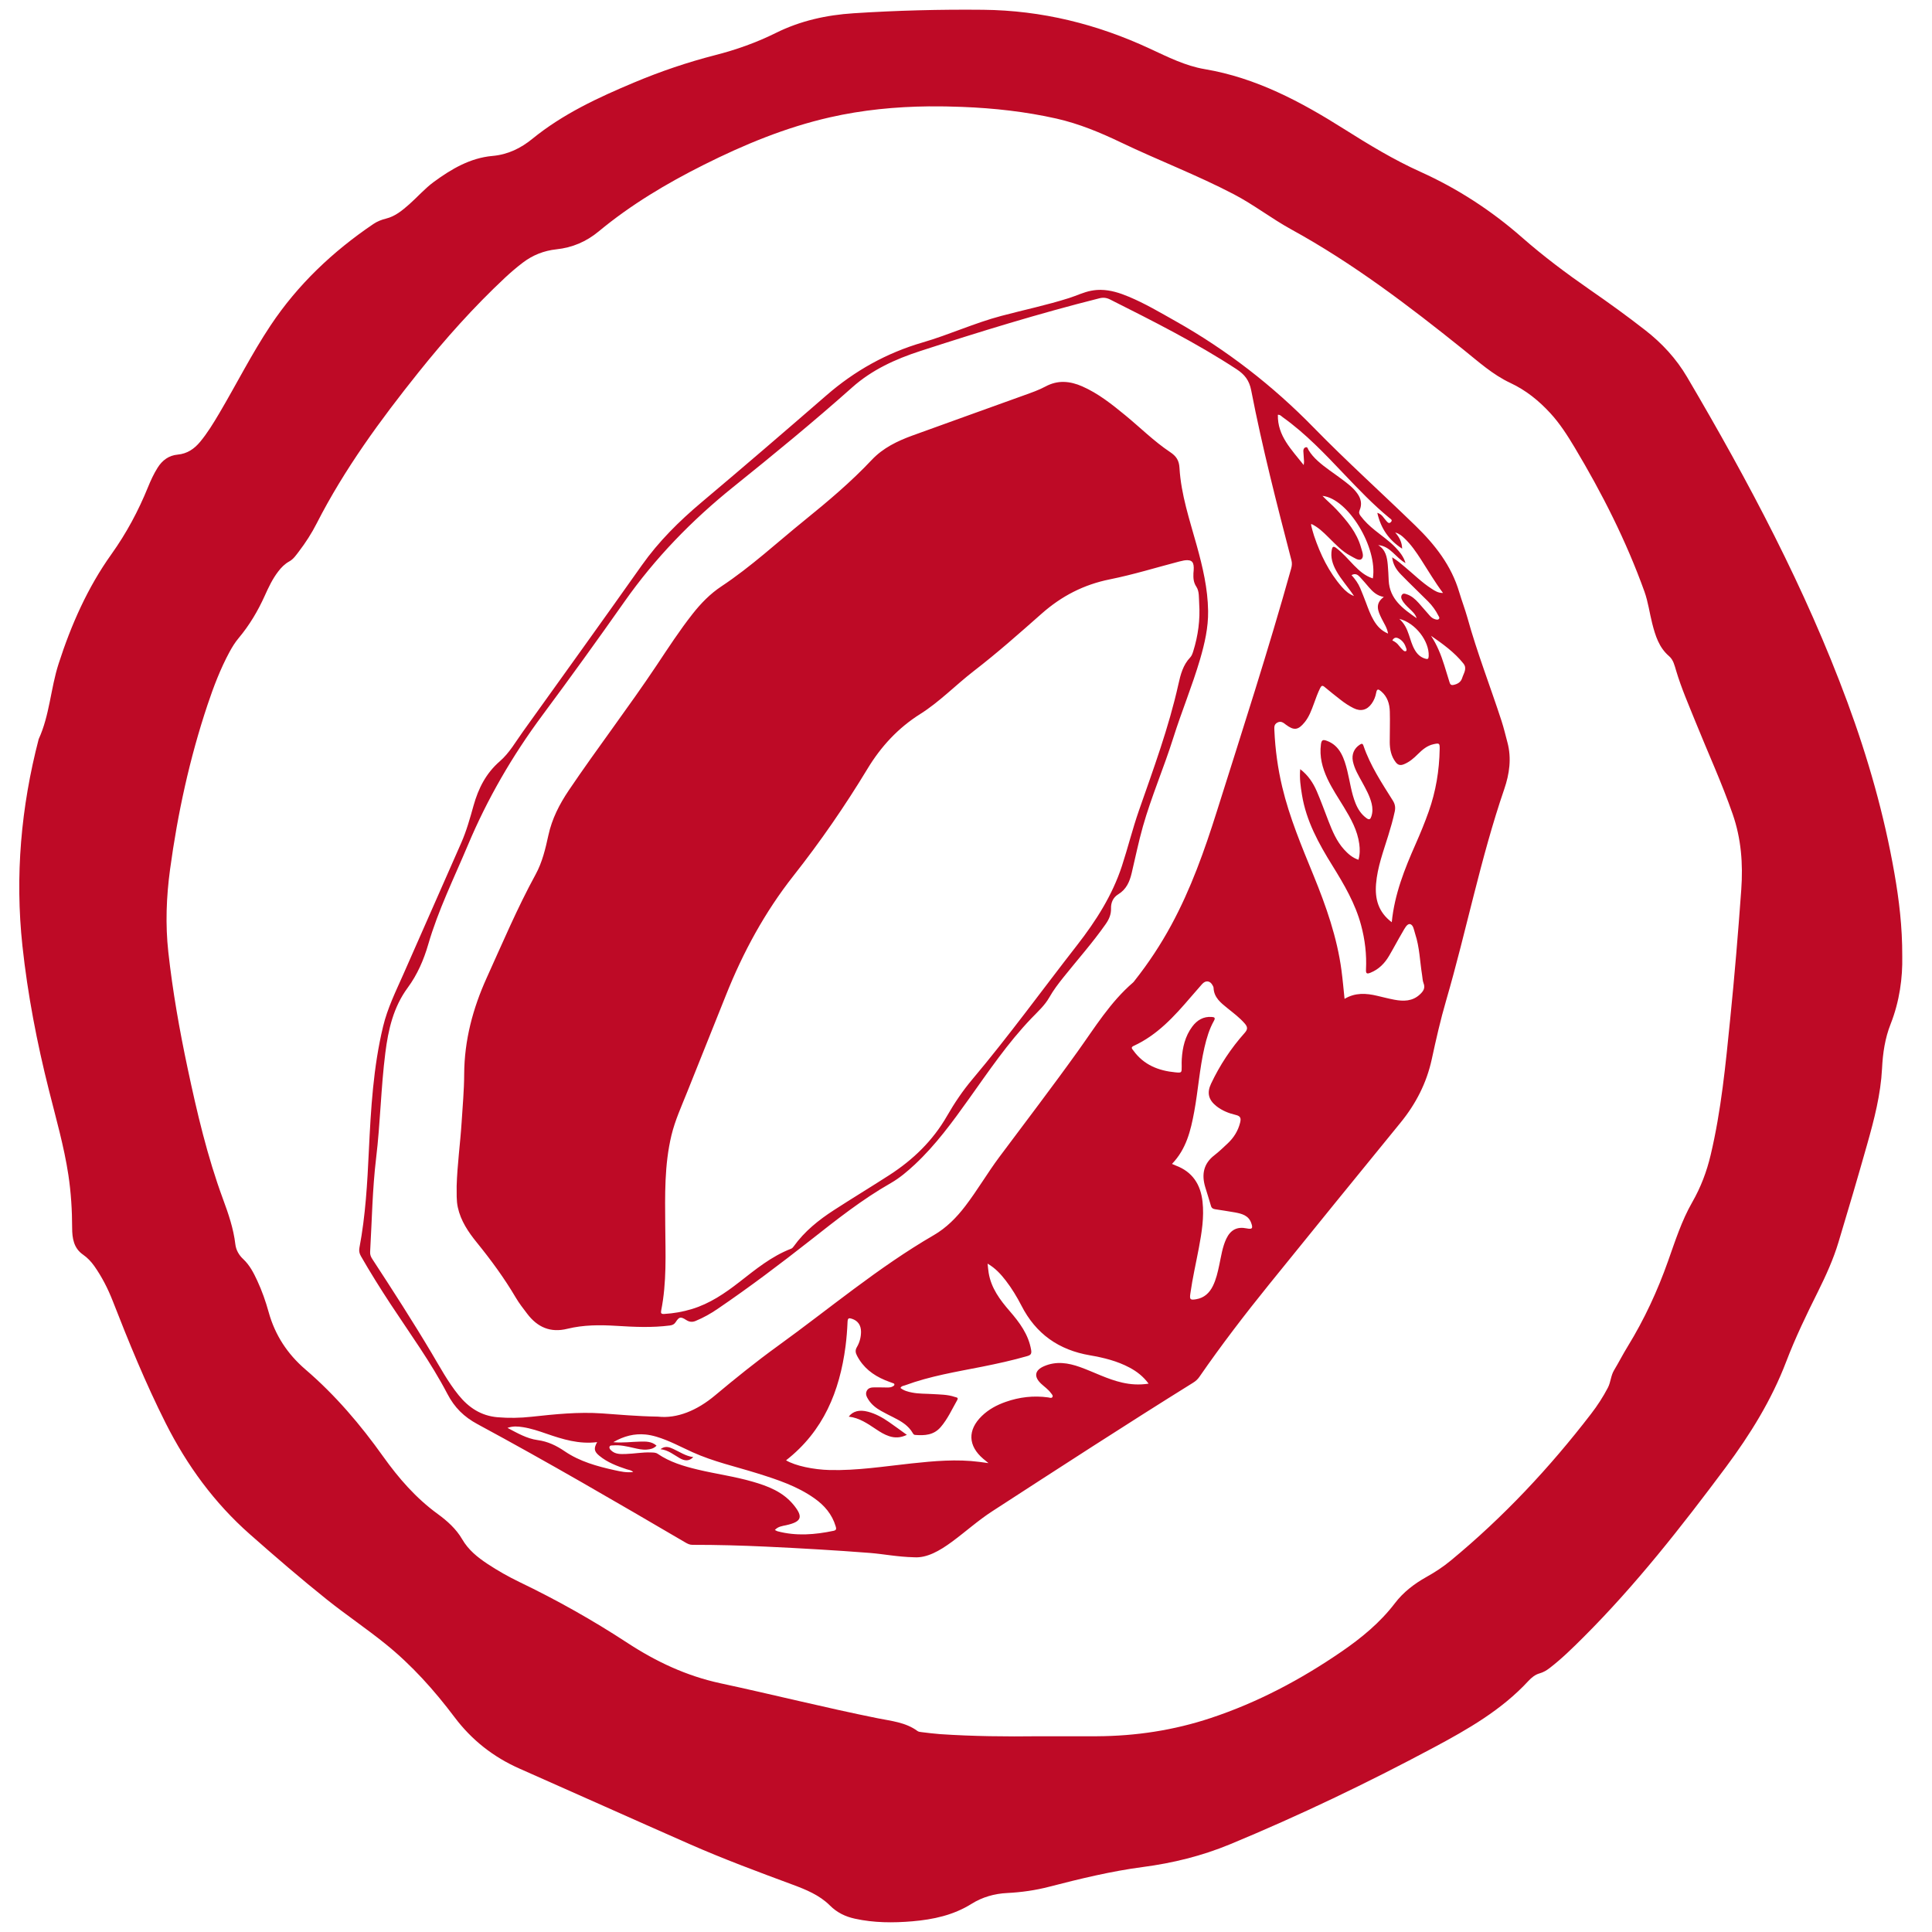 <?xml version="1.0" encoding="UTF-8" standalone="no"?>
<!-- Generator: Adobe Illustrator 16.0.0, SVG Export Plug-In . SVG Version: 6.00 Build 0)  -->

<svg
   xmlns:dc="http://purl.org/dc/elements/1.1/"
   xmlns:cc="http://creativecommons.org/ns#"
   xmlns:rdf="http://www.w3.org/1999/02/22-rdf-syntax-ns#"
   xmlns:svg="http://www.w3.org/2000/svg"
   xmlns="http://www.w3.org/2000/svg"
   xmlns:sodipodi="http://sodipodi.sourceforge.net/DTD/sodipodi-0.dtd"
   xmlns:inkscape="http://www.inkscape.org/namespaces/inkscape"
   version="1.1"
   id="OBM_xA0_Image_1_"
   x="0px"
   y="0px"
   width="56.693"
   height="56.693"
   viewBox="0 0 56.693 56.693"
   enable-background="new 0 0 672 690"
   xml:space="preserve"
   sodipodi:docname="Carte_Tresor.svg"
   inkscape:version="0.92.0 r15299"><defs
   id="defs17">
	
	
	
	
	
</defs><sodipodi:namedview
   pagecolor="#ffffff"
   bordercolor="#666666"
   borderopacity="1"
   objecttolerance="10"
   gridtolerance="10"
   guidetolerance="10"
   inkscape:pageopacity="0"
   inkscape:pageshadow="2"
   inkscape:window-width="1280"
   inkscape:window-height="961"
   id="namedview15"
   showgrid="false"
   inkscape:zoom="7.7392325"
   inkscape:cx="9.0893251"
   inkscape:cy="24.666734"
   inkscape:window-x="1272"
   inkscape:window-y="-8"
   inkscape:window-maximized="1"
   inkscape:current-layer="OBM_xA0_Image_1_" />
<path
   style="clip-rule:evenodd;fill:#be0a26;fill-rule:evenodd;stroke-width:0.092"
   d="M 28.852 0.287 C 27.583 0.274 26.316 0.307 25.051 0.389 C 24.252 0.44 23.486 0.609 22.762 0.969 C 22.198 1.249 21.602 1.461 20.99 1.617 C 20.176 1.826 19.383 2.095 18.609 2.42 C 17.553 2.863 16.519 3.343 15.621 4.074 C 15.286 4.347 14.908 4.536 14.451 4.576 C 13.799 4.634 13.248 4.958 12.73 5.338 C 12.467 5.531 12.253 5.779 12.01 5.994 C 11.807 6.172 11.599 6.348 11.33 6.414 C 11.193 6.448 11.069 6.497 10.955 6.574 C 9.765 7.38 8.738 8.351 7.939 9.551 C 7.385 10.383 6.938 11.276 6.43 12.135 C 6.259 12.423 6.086 12.708 5.871 12.967 C 5.699 13.173 5.494 13.314 5.215 13.34 C 4.954 13.364 4.763 13.505 4.625 13.725 C 4.511 13.906 4.422 14.1 4.342 14.297 C 4.059 14.993 3.711 15.644 3.27 16.262 C 2.571 17.24 2.087 18.337 1.719 19.479 C 1.485 20.204 1.458 20.986 1.135 21.689 C 0.616 23.684 0.438 25.704 0.658 27.756 C 0.812 29.187 1.085 30.597 1.436 31.992 C 1.642 32.816 1.878 33.632 2.006 34.475 C 2.084 34.992 2.116 35.511 2.117 36.033 C 2.118 36.331 2.161 36.626 2.436 36.816 C 2.568 36.908 2.674 37.021 2.766 37.15 C 2.989 37.467 3.164 37.809 3.305 38.168 C 3.779 39.384 4.273 40.592 4.861 41.76 C 5.486 43 6.288 44.101 7.336 45.025 C 8.075 45.677 8.82 46.32 9.59 46.936 C 10.153 47.386 10.754 47.789 11.314 48.242 C 12.085 48.864 12.742 49.598 13.336 50.387 C 13.841 51.059 14.477 51.56 15.248 51.9 C 16.911 52.634 18.57 53.381 20.234 54.113 C 21.225 54.549 22.237 54.925 23.252 55.301 C 23.647 55.447 24.048 55.611 24.35 55.912 C 24.564 56.126 24.806 56.241 25.088 56.303 C 25.646 56.425 26.211 56.427 26.775 56.379 C 27.387 56.326 27.977 56.2 28.512 55.865 C 28.823 55.67 29.182 55.567 29.553 55.549 C 29.972 55.528 30.383 55.47 30.787 55.365 C 31.693 55.131 32.603 54.909 33.531 54.787 C 34.414 54.671 35.268 54.461 36.09 54.121 C 38.128 53.277 40.116 52.324 42.061 51.285 C 43.07 50.746 44.063 50.179 44.852 49.324 C 44.941 49.228 45.049 49.139 45.178 49.104 C 45.29 49.072 45.382 49.017 45.471 48.949 C 45.826 48.676 46.145 48.362 46.461 48.047 C 48.004 46.507 49.342 44.798 50.641 43.057 C 51.358 42.094 51.986 41.081 52.416 39.953 C 52.685 39.249 53.013 38.57 53.35 37.895 C 53.582 37.427 53.799 36.951 53.949 36.451 C 54.237 35.497 54.518 34.543 54.789 33.584 C 54.996 32.853 55.188 32.117 55.227 31.354 C 55.249 30.905 55.314 30.464 55.479 30.049 C 55.742 29.381 55.833 28.69 55.82 28.061 C 55.823 27.188 55.726 26.404 55.59 25.625 C 55.29 23.906 54.813 22.235 54.209 20.6 C 52.975 17.26 51.309 14.128 49.506 11.064 C 49.187 10.523 48.772 10.073 48.277 9.688 C 47.748 9.275 47.206 8.884 46.654 8.502 C 45.965 8.024 45.295 7.523 44.664 6.969 C 43.767 6.181 42.773 5.534 41.68 5.041 C 40.895 4.687 40.163 4.242 39.436 3.783 C 38.17 2.984 36.86 2.283 35.352 2.029 C 34.783 1.933 34.263 1.67 33.742 1.428 C 32.192 0.707 30.571 0.305 28.852 0.287 z M 27.256 3.121 C 27.581 3.118 27.908 3.124 28.234 3.137 C 29.166 3.173 30.091 3.275 31.002 3.48 C 31.666 3.631 32.287 3.889 32.898 4.182 C 33.993 4.706 35.13 5.138 36.207 5.701 C 36.794 6.008 37.315 6.416 37.895 6.734 C 39.702 7.726 41.335 8.969 42.936 10.254 C 43.38 10.61 43.802 10.995 44.322 11.238 C 44.779 11.452 45.156 11.758 45.492 12.123 C 45.772 12.427 45.994 12.775 46.205 13.127 C 47.013 14.477 47.721 15.875 48.254 17.357 C 48.364 17.664 48.404 17.986 48.484 18.299 C 48.575 18.653 48.681 19 48.977 19.254 C 49.104 19.363 49.138 19.526 49.186 19.684 C 49.339 20.198 49.556 20.69 49.756 21.188 C 50.119 22.088 50.525 22.97 50.844 23.889 C 51.095 24.611 51.15 25.351 51.096 26.105 C 51.005 27.373 50.899 28.64 50.771 29.904 C 50.636 31.243 50.509 32.582 50.197 33.896 C 50.082 34.381 49.908 34.841 49.658 35.277 C 49.347 35.819 49.157 36.416 48.949 37.002 C 48.639 37.878 48.251 38.717 47.764 39.51 C 47.623 39.738 47.502 39.979 47.363 40.209 C 47.267 40.369 47.267 40.557 47.182 40.721 C 47.041 40.991 46.875 41.247 46.689 41.488 C 45.473 43.07 44.115 44.52 42.572 45.793 C 42.349 45.978 42.107 46.136 41.854 46.277 C 41.5 46.475 41.177 46.723 40.934 47.043 C 40.496 47.617 39.95 48.065 39.361 48.469 C 38.171 49.286 36.906 49.957 35.529 50.414 C 34.442 50.775 33.328 50.943 32.186 50.949 C 31.621 50.952 31.055 50.949 30.49 50.949 C 29.523 50.961 28.556 50.952 27.59 50.887 C 27.407 50.874 27.225 50.85 27.043 50.828 C 27.003 50.823 26.956 50.819 26.926 50.797 C 26.576 50.538 26.154 50.502 25.748 50.42 C 24.203 50.109 22.674 49.724 21.135 49.393 C 20.141 49.178 19.252 48.759 18.414 48.211 C 17.397 47.545 16.34 46.951 15.244 46.424 C 14.919 46.267 14.606 46.09 14.305 45.891 C 14.011 45.696 13.744 45.482 13.561 45.166 C 13.387 44.866 13.124 44.63 12.844 44.426 C 12.206 43.962 11.698 43.377 11.246 42.744 C 10.578 41.806 9.838 40.936 8.961 40.184 C 8.435 39.732 8.071 39.178 7.885 38.508 C 7.797 38.191 7.688 37.879 7.549 37.58 C 7.442 37.35 7.328 37.126 7.137 36.947 C 7.013 36.832 6.926 36.683 6.906 36.512 C 6.852 36.05 6.702 35.615 6.543 35.184 C 6.083 33.936 5.781 32.646 5.506 31.35 C 5.266 30.221 5.066 29.084 4.939 27.936 C 4.85 27.125 4.881 26.32 4.99 25.514 C 5.213 23.871 5.564 22.256 6.09 20.682 C 6.268 20.149 6.468 19.625 6.736 19.129 C 6.814 18.986 6.899 18.847 7.004 18.723 C 7.319 18.347 7.567 17.93 7.768 17.484 C 7.88 17.235 7.996 16.988 8.164 16.77 C 8.254 16.652 8.355 16.548 8.488 16.475 C 8.611 16.408 8.688 16.29 8.771 16.182 C 8.969 15.923 9.146 15.648 9.293 15.359 C 10.108 13.762 11.163 12.324 12.279 10.928 C 13.066 9.944 13.903 9.007 14.824 8.145 C 14.988 7.992 15.158 7.847 15.336 7.711 C 15.629 7.487 15.957 7.356 16.328 7.316 C 16.793 7.267 17.205 7.092 17.57 6.789 C 18.513 6.007 19.559 5.384 20.652 4.836 C 21.835 4.243 23.055 3.738 24.352 3.443 C 25.311 3.225 26.279 3.132 27.256 3.121 z M 32.307 8.506 C 32.213 8.504 32.118 8.513 32.021 8.531 C 31.795 8.574 31.589 8.677 31.371 8.746 C 30.717 8.954 30.046 9.094 29.383 9.27 C 28.595 9.478 27.855 9.822 27.074 10.049 C 26.017 10.356 25.082 10.879 24.252 11.6 C 23.036 12.655 21.817 13.704 20.586 14.74 C 19.93 15.293 19.329 15.887 18.832 16.59 C 17.679 18.221 16.511 19.841 15.348 21.465 C 15.132 21.765 14.948 22.096 14.666 22.34 C 14.261 22.691 14.037 23.135 13.896 23.639 C 13.793 24.008 13.69 24.379 13.535 24.732 C 12.969 26.02 12.403 27.307 11.834 28.594 C 11.613 29.093 11.371 29.583 11.242 30.119 C 10.953 31.317 10.883 32.538 10.824 33.762 C 10.779 34.717 10.726 35.673 10.547 36.615 C 10.53 36.704 10.544 36.779 10.59 36.859 C 10.862 37.334 11.153 37.798 11.453 38.256 C 12.026 39.128 12.644 39.974 13.127 40.9 C 13.338 41.305 13.613 41.576 14.016 41.793 C 16.072 42.902 18.091 44.08 20.107 45.26 C 20.173 45.298 20.235 45.332 20.318 45.332 C 21.041 45.331 21.765 45.351 22.486 45.385 C 23.503 45.433 24.517 45.491 25.531 45.57 C 25.932 45.602 26.328 45.685 26.824 45.697 C 27.199 45.723 27.574 45.507 27.932 45.244 C 28.333 44.949 28.702 44.615 29.121 44.344 C 31.077 43.076 33.032 41.806 35.012 40.574 C 35.087 40.528 35.147 40.473 35.197 40.4 C 35.84 39.469 36.529 38.571 37.24 37.691 C 38.522 36.105 39.808 34.523 41.098 32.943 C 41.548 32.391 41.862 31.781 42.014 31.082 C 42.139 30.504 42.27 29.926 42.436 29.357 C 43.035 27.299 43.444 25.189 44.141 23.156 C 44.293 22.712 44.36 22.252 44.234 21.783 C 44.178 21.573 44.128 21.361 44.061 21.154 C 43.732 20.144 43.345 19.154 43.061 18.129 C 42.99 17.876 42.895 17.629 42.82 17.377 C 42.591 16.599 42.112 15.987 41.541 15.432 C 40.547 14.466 39.517 13.539 38.549 12.547 C 37.347 11.316 35.998 10.27 34.496 9.424 C 34.045 9.17 33.599 8.905 33.119 8.705 C 32.856 8.595 32.588 8.51 32.307 8.506 z M 32.42 8.74 C 32.472 8.746 32.522 8.762 32.576 8.789 C 33.838 9.424 35.099 10.058 36.283 10.832 C 36.523 10.989 36.658 11.16 36.715 11.453 C 37.041 13.132 37.466 14.787 37.896 16.441 C 37.918 16.525 37.911 16.6 37.889 16.68 C 37.22 19.077 36.453 21.443 35.705 23.816 C 35.344 24.961 34.944 26.088 34.369 27.148 C 34.059 27.72 33.702 28.261 33.299 28.771 C 33.283 28.791 33.269 28.814 33.25 28.83 C 32.582 29.404 32.129 30.149 31.625 30.852 C 30.875 31.899 30.092 32.923 29.322 33.955 C 28.974 34.422 28.681 34.927 28.326 35.391 C 28.068 35.729 27.771 36.03 27.402 36.244 C 25.774 37.188 24.34 38.401 22.822 39.498 C 22.188 39.957 21.58 40.447 20.98 40.949 C 20.455 41.389 19.867 41.633 19.309 41.57 C 18.666 41.559 18.164 41.509 17.662 41.475 C 16.968 41.427 16.28 41.5 15.592 41.574 C 15.263 41.61 14.932 41.616 14.602 41.588 C 14.118 41.547 13.754 41.306 13.457 40.939 C 13.146 40.555 12.913 40.121 12.662 39.699 C 12.108 38.768 11.519 37.855 10.926 36.947 C 10.884 36.883 10.857 36.823 10.861 36.738 C 10.914 35.819 10.927 34.897 11.037 33.982 C 11.161 32.957 11.177 31.923 11.307 30.898 C 11.393 30.214 11.542 29.556 11.965 28.982 C 12.246 28.601 12.434 28.168 12.566 27.713 C 12.858 26.708 13.321 25.771 13.725 24.811 C 14.298 23.445 15.034 22.177 15.918 20.986 C 16.734 19.887 17.535 18.778 18.322 17.658 C 19.222 16.378 20.299 15.269 21.518 14.289 C 22.701 13.338 23.876 12.375 25.01 11.365 C 25.586 10.852 26.275 10.538 26.998 10.303 C 28.737 9.738 30.483 9.2 32.258 8.754 C 32.316 8.739 32.368 8.735 32.42 8.74 z M 31.217 11.207 C 31.037 11.203 30.857 11.245 30.674 11.344 C 30.479 11.449 30.265 11.522 30.055 11.598 C 28.962 11.994 27.866 12.383 26.773 12.781 C 26.331 12.942 25.911 13.145 25.582 13.494 C 24.975 14.139 24.298 14.71 23.611 15.266 C 22.802 15.92 22.039 16.63 21.168 17.207 C 20.839 17.425 20.567 17.705 20.324 18.014 C 19.944 18.496 19.61 19.011 19.27 19.521 C 18.439 20.765 17.528 21.952 16.691 23.191 C 16.416 23.6 16.197 24.026 16.092 24.51 C 16.006 24.905 15.913 25.301 15.717 25.66 C 15.18 26.643 14.745 27.673 14.283 28.691 C 13.875 29.592 13.626 30.526 13.621 31.521 C 13.619 31.996 13.575 32.471 13.545 32.945 C 13.505 33.566 13.418 34.184 13.4 34.807 C 13.403 35.014 13.389 35.223 13.434 35.428 C 13.52 35.825 13.742 36.153 13.992 36.461 C 14.408 36.974 14.798 37.505 15.133 38.074 C 15.233 38.244 15.355 38.4 15.475 38.557 C 15.773 38.946 16.15 39.116 16.65 38.992 C 17.123 38.876 17.604 38.876 18.09 38.906 C 18.612 38.939 19.137 38.963 19.66 38.895 C 19.73 38.885 19.784 38.863 19.824 38.801 C 19.931 38.637 19.97 38.628 20.139 38.736 C 20.229 38.794 20.314 38.802 20.412 38.762 C 20.643 38.666 20.859 38.545 21.064 38.404 C 21.997 37.769 22.897 37.089 23.783 36.393 C 24.542 35.796 25.296 35.197 26.139 34.717 C 26.399 34.568 26.628 34.373 26.848 34.168 C 27.46 33.596 27.95 32.922 28.434 32.244 C 29.014 31.431 29.573 30.604 30.268 29.879 C 30.454 29.685 30.656 29.505 30.791 29.268 C 30.911 29.055 31.059 28.862 31.211 28.672 C 31.623 28.157 32.062 27.664 32.441 27.123 C 32.541 26.982 32.607 26.837 32.602 26.66 C 32.596 26.486 32.666 26.333 32.812 26.244 C 33.051 26.099 33.147 25.876 33.207 25.625 C 33.316 25.168 33.409 24.706 33.537 24.254 C 33.787 23.373 34.153 22.53 34.428 21.656 C 34.672 20.88 34.986 20.128 35.215 19.346 C 35.35 18.883 35.458 18.416 35.451 17.93 C 35.442 17.271 35.292 16.636 35.117 16.006 C 34.909 15.256 34.657 14.514 34.611 13.73 C 34.599 13.512 34.518 13.387 34.336 13.266 C 33.862 12.95 33.457 12.544 33.018 12.184 C 32.624 11.861 32.228 11.545 31.758 11.338 C 31.577 11.258 31.397 11.211 31.217 11.207 z M 37.498 12.172 C 37.565 12.165 37.603 12.215 37.646 12.246 C 38.316 12.725 38.876 13.318 39.439 13.91 C 39.866 14.358 40.294 14.807 40.773 15.201 C 40.81 15.231 40.872 15.259 40.816 15.318 C 40.756 15.383 40.717 15.323 40.68 15.285 C 40.604 15.207 40.563 15.092 40.416 15.049 C 40.52 15.508 40.753 15.847 41.145 16.1 C 41.139 15.919 41.075 15.779 40.941 15.625 C 41.073 15.664 41.14 15.728 41.207 15.791 C 41.406 15.976 41.557 16.2 41.703 16.426 C 41.912 16.748 42.104 17.081 42.344 17.4 C 42.203 17.403 42.104 17.338 42.008 17.275 C 41.725 17.093 41.487 16.855 41.23 16.641 C 41.114 16.543 41 16.444 40.852 16.354 C 40.875 16.569 40.98 16.724 41.109 16.857 C 41.37 17.127 41.644 17.384 41.908 17.65 C 42.03 17.773 42.131 17.913 42.209 18.068 C 42.223 18.097 42.255 18.13 42.223 18.164 C 42.195 18.193 42.157 18.183 42.121 18.174 C 42.054 18.157 42.001 18.118 41.957 18.068 C 41.846 17.943 41.738 17.816 41.627 17.691 C 41.528 17.581 41.417 17.481 41.271 17.436 C 41.23 17.423 41.182 17.403 41.145 17.447 C 41.107 17.491 41.112 17.542 41.135 17.59 C 41.187 17.697 41.271 17.777 41.355 17.857 C 41.442 17.941 41.534 18.019 41.57 18.141 C 41.171 17.863 40.776 17.583 40.75 17.029 C 40.743 16.878 40.737 16.725 40.723 16.574 C 40.702 16.35 40.664 16.132 40.441 15.996 C 40.799 16.023 40.952 16.364 41.244 16.523 C 41.188 16.334 41.077 16.2 40.957 16.072 C 40.776 15.879 40.555 15.73 40.35 15.564 C 40.191 15.437 40.044 15.299 39.922 15.135 C 39.882 15.081 39.87 15.037 39.898 14.971 C 39.97 14.804 39.942 14.645 39.84 14.496 C 39.714 14.312 39.538 14.184 39.363 14.053 C 39.132 13.879 38.885 13.723 38.67 13.527 C 38.564 13.431 38.47 13.327 38.396 13.203 C 38.376 13.169 38.372 13.103 38.305 13.129 C 38.256 13.148 38.244 13.194 38.246 13.242 C 38.251 13.343 38.26 13.444 38.266 13.545 C 38.267 13.569 38.262 13.593 38.256 13.646 C 37.897 13.188 37.484 12.791 37.498 12.172 z M 38.807 14.551 C 39.561 14.631 40.431 16.071 40.285 16.973 C 40.058 16.902 39.89 16.751 39.73 16.588 C 39.561 16.414 39.404 16.226 39.207 16.078 C 39.125 16.017 39.096 16.047 39.08 16.131 C 39.039 16.352 39.102 16.551 39.207 16.742 C 39.354 17.01 39.565 17.233 39.732 17.49 C 39.591 17.436 39.479 17.34 39.381 17.229 C 38.993 16.787 38.745 16.27 38.559 15.719 C 38.526 15.623 38.503 15.523 38.477 15.426 C 38.473 15.412 38.477 15.396 38.477 15.373 C 38.678 15.467 38.829 15.615 38.98 15.764 C 39.183 15.962 39.373 16.177 39.631 16.311 C 39.733 16.364 39.871 16.467 39.947 16.408 C 40.039 16.338 39.971 16.182 39.939 16.068 C 39.815 15.625 39.526 15.283 39.221 14.955 C 39.09 14.814 38.938 14.692 38.807 14.551 z M 34.846 16.438 C 35.027 16.441 35.047 16.569 35.02 16.824 C 35.015 16.97 35.022 17.09 35.107 17.219 C 35.196 17.353 35.178 17.541 35.189 17.707 C 35.221 18.187 35.157 18.655 35.014 19.113 C 34.994 19.175 34.971 19.244 34.928 19.289 C 34.713 19.513 34.642 19.796 34.578 20.084 C 34.296 21.351 33.846 22.565 33.42 23.787 C 33.234 24.321 33.098 24.874 32.922 25.412 C 32.641 26.27 32.161 27.023 31.611 27.729 C 30.586 29.044 29.607 30.397 28.531 31.674 C 28.249 32.009 28.006 32.37 27.789 32.748 C 27.373 33.473 26.791 34.035 26.094 34.484 C 25.556 34.831 25.008 35.162 24.471 35.51 C 24.021 35.801 23.606 36.134 23.291 36.574 C 23.27 36.603 23.249 36.629 23.213 36.643 C 22.639 36.864 22.172 37.25 21.695 37.621 C 21.269 37.953 20.825 38.255 20.299 38.414 C 20.035 38.494 19.766 38.541 19.49 38.557 C 19.403 38.562 19.386 38.536 19.402 38.455 C 19.567 37.629 19.528 36.794 19.521 35.959 C 19.514 35.073 19.494 34.185 19.703 33.314 C 19.809 32.875 19.997 32.465 20.164 32.047 C 20.543 31.098 20.924 30.15 21.303 29.201 C 21.804 27.943 22.444 26.764 23.285 25.697 C 24.074 24.696 24.796 23.65 25.455 22.561 C 25.849 21.909 26.35 21.364 27.002 20.953 C 27.571 20.595 28.04 20.105 28.57 19.695 C 29.263 19.161 29.916 18.582 30.57 18.004 C 31.151 17.491 31.802 17.154 32.57 17 C 33.256 16.862 33.927 16.654 34.605 16.477 C 34.707 16.45 34.785 16.436 34.846 16.438 z M 39.799 16.855 C 39.839 16.868 39.873 16.897 39.904 16.93 C 39.998 17.028 40.084 17.135 40.174 17.238 C 40.285 17.366 40.405 17.481 40.607 17.518 C 40.334 17.716 40.436 17.934 40.543 18.152 C 40.61 18.29 40.703 18.418 40.732 18.592 C 40.53 18.508 40.409 18.369 40.312 18.207 C 40.214 18.041 40.149 17.859 40.082 17.68 C 40.029 17.538 39.972 17.397 39.914 17.258 C 39.855 17.117 39.767 16.996 39.66 16.877 C 39.714 16.845 39.759 16.843 39.799 16.855 z M 41.062 18.16 C 41.537 18.28 41.942 18.814 41.924 19.25 C 41.92 19.335 41.9 19.353 41.816 19.326 C 41.676 19.282 41.584 19.191 41.514 19.068 C 41.432 18.927 41.392 18.771 41.34 18.619 C 41.284 18.455 41.215 18.3 41.062 18.16 z M 41.992 18.656 C 42.338 18.896 42.679 19.14 42.943 19.471 C 43.061 19.618 42.948 19.759 42.906 19.896 C 42.869 20.017 42.768 20.077 42.643 20.1 C 42.562 20.114 42.548 20.059 42.531 20.006 C 42.479 19.842 42.43 19.677 42.379 19.514 C 42.285 19.214 42.169 18.925 41.992 18.656 z M 40.945 18.715 C 40.978 18.708 41.013 18.719 41.051 18.74 C 41.163 18.803 41.227 18.903 41.264 19.021 C 41.272 19.05 41.286 19.088 41.258 19.105 C 41.233 19.121 41.198 19.106 41.176 19.084 C 41.133 19.042 41.09 18.999 41.055 18.951 C 41.003 18.88 40.937 18.83 40.857 18.793 C 40.883 18.746 40.913 18.721 40.945 18.715 z M 38.795 20.127 C 38.816 20.122 38.84 20.134 38.873 20.162 C 39.028 20.293 39.188 20.418 39.348 20.543 C 39.464 20.634 39.588 20.715 39.721 20.781 C 39.929 20.885 40.115 20.838 40.25 20.648 C 40.319 20.552 40.363 20.442 40.383 20.328 C 40.406 20.197 40.456 20.225 40.529 20.287 C 40.714 20.444 40.777 20.655 40.783 20.883 C 40.792 21.181 40.78 21.481 40.781 21.779 C 40.782 21.99 40.822 22.191 40.955 22.365 C 41.021 22.451 41.092 22.468 41.193 22.428 C 41.359 22.362 41.487 22.249 41.609 22.127 C 41.74 21.997 41.879 21.879 42.066 21.838 C 42.239 21.8 42.249 21.809 42.246 21.984 C 42.235 22.611 42.134 23.222 41.924 23.814 C 41.809 24.139 41.678 24.457 41.539 24.771 C 41.218 25.499 40.922 26.234 40.84 27.062 C 40.442 26.762 40.344 26.376 40.379 25.939 C 40.419 25.445 40.594 24.984 40.738 24.516 C 40.81 24.284 40.877 24.05 40.928 23.812 C 40.952 23.699 40.939 23.601 40.875 23.498 C 40.55 22.979 40.209 22.468 40.01 21.883 C 39.986 21.811 39.956 21.817 39.902 21.852 C 39.736 21.958 39.658 22.137 39.699 22.338 C 39.746 22.565 39.866 22.759 39.975 22.959 C 40.084 23.159 40.196 23.358 40.25 23.582 C 40.28 23.707 40.283 23.831 40.242 23.955 C 40.215 24.04 40.182 24.07 40.096 24.006 C 39.942 23.893 39.847 23.744 39.777 23.572 C 39.653 23.265 39.614 22.936 39.535 22.617 C 39.491 22.44 39.441 22.264 39.352 22.104 C 39.257 21.934 39.126 21.809 38.939 21.74 C 38.831 21.7 38.78 21.701 38.762 21.84 C 38.714 22.201 38.803 22.532 38.953 22.854 C 39.089 23.143 39.267 23.409 39.434 23.682 C 39.64 24.02 39.833 24.364 39.887 24.766 C 39.907 24.917 39.908 25.067 39.863 25.229 C 39.687 25.171 39.557 25.056 39.439 24.926 C 39.221 24.684 39.098 24.39 38.982 24.092 C 38.869 23.8 38.763 23.504 38.639 23.217 C 38.534 22.976 38.392 22.755 38.154 22.57 C 38.129 22.841 38.166 23.082 38.205 23.322 C 38.329 24.088 38.695 24.752 39.098 25.4 C 39.44 25.952 39.769 26.51 39.939 27.145 C 40.055 27.574 40.106 28.009 40.084 28.451 C 40.078 28.576 40.114 28.584 40.217 28.543 C 40.459 28.445 40.631 28.27 40.76 28.051 C 40.896 27.82 41.02 27.582 41.156 27.352 C 41.212 27.257 41.284 27.105 41.371 27.117 C 41.475 27.132 41.492 27.297 41.527 27.404 C 41.657 27.797 41.665 28.21 41.73 28.613 C 41.743 28.693 41.744 28.778 41.773 28.852 C 41.832 28.999 41.76 29.094 41.662 29.184 C 41.445 29.385 41.184 29.386 40.916 29.336 C 40.746 29.304 40.58 29.26 40.412 29.221 C 40.088 29.144 39.767 29.123 39.455 29.311 C 39.425 29.023 39.401 28.749 39.365 28.477 C 39.236 27.506 38.913 26.591 38.545 25.689 C 38.197 24.837 37.839 23.989 37.625 23.09 C 37.496 22.547 37.421 21.997 37.396 21.439 C 37.393 21.35 37.378 21.258 37.484 21.203 C 37.59 21.149 37.657 21.206 37.73 21.262 C 37.969 21.443 38.093 21.429 38.283 21.195 C 38.414 21.035 38.483 20.844 38.553 20.654 C 38.61 20.498 38.665 20.339 38.74 20.189 C 38.758 20.154 38.774 20.132 38.795 20.127 z M 35.439 28.799 C 35.495 28.805 35.547 28.844 35.584 28.916 C 35.596 28.938 35.61 28.964 35.611 28.988 C 35.623 29.276 35.828 29.43 36.025 29.59 C 36.199 29.73 36.377 29.863 36.525 30.033 C 36.613 30.134 36.619 30.204 36.523 30.311 C 36.123 30.759 35.794 31.257 35.537 31.801 C 35.411 32.068 35.461 32.275 35.697 32.461 C 35.864 32.592 36.059 32.669 36.262 32.717 C 36.401 32.749 36.423 32.813 36.391 32.941 C 36.33 33.186 36.203 33.387 36.021 33.557 C 35.896 33.674 35.771 33.795 35.635 33.9 C 35.312 34.149 35.257 34.468 35.367 34.836 C 35.422 35.02 35.483 35.202 35.535 35.387 C 35.554 35.453 35.598 35.475 35.656 35.484 C 35.852 35.516 36.048 35.542 36.242 35.578 C 36.44 35.615 36.636 35.665 36.715 35.885 C 36.774 36.049 36.746 36.079 36.576 36.045 C 36.302 35.99 36.109 36.088 35.984 36.352 C 35.869 36.597 35.834 36.865 35.777 37.127 C 35.733 37.335 35.686 37.542 35.592 37.734 C 35.49 37.941 35.336 38.086 35.1 38.125 C 34.924 38.154 34.905 38.134 34.93 37.959 C 34.993 37.508 35.096 37.064 35.18 36.617 C 35.264 36.169 35.338 35.718 35.287 35.26 C 35.231 34.757 34.993 34.385 34.5 34.201 C 34.468 34.189 34.437 34.175 34.391 34.154 C 34.813 33.716 34.941 33.174 35.043 32.623 C 35.159 31.997 35.2 31.359 35.344 30.736 C 35.407 30.464 35.485 30.198 35.623 29.953 C 35.673 29.864 35.632 29.847 35.561 29.842 C 35.313 29.822 35.127 29.936 34.986 30.125 C 34.776 30.407 34.699 30.736 34.678 31.08 C 34.673 31.151 34.675 31.22 34.676 31.291 C 34.677 31.483 34.677 31.484 34.49 31.467 C 33.994 31.42 33.562 31.248 33.26 30.83 C 33.228 30.786 33.166 30.737 33.266 30.691 C 33.961 30.373 34.458 29.824 34.941 29.26 C 35.05 29.133 35.161 29.007 35.271 28.881 C 35.325 28.82 35.384 28.792 35.439 28.799 z M 28.98 37.08 C 29.212 37.216 29.369 37.391 29.514 37.578 C 29.691 37.808 29.841 38.056 29.973 38.312 C 30.396 39.141 31.068 39.615 31.986 39.771 C 32.386 39.84 32.783 39.937 33.146 40.131 C 33.358 40.244 33.545 40.387 33.705 40.602 C 33.43 40.644 33.182 40.628 32.934 40.572 C 32.499 40.475 32.107 40.264 31.691 40.115 C 31.343 39.991 30.992 39.936 30.637 40.09 C 30.362 40.209 30.331 40.397 30.551 40.604 C 30.647 40.694 30.757 40.767 30.836 40.875 C 30.862 40.911 30.908 40.95 30.883 40.994 C 30.857 41.039 30.8 41.012 30.758 41.006 C 30.331 40.947 29.916 40.995 29.512 41.137 C 29.251 41.228 29.009 41.358 28.809 41.553 C 28.388 41.963 28.404 42.427 28.854 42.809 C 28.892 42.841 28.932 42.873 29.006 42.934 C 28.892 42.919 28.815 42.908 28.74 42.898 C 28.074 42.812 27.411 42.872 26.748 42.943 C 25.949 43.029 25.155 43.156 24.348 43.137 C 23.87 43.125 23.338 43.014 23.066 42.852 C 24.165 41.994 24.637 40.828 24.811 39.51 C 24.842 39.269 24.861 39.025 24.871 38.783 C 24.876 38.673 24.915 38.672 25 38.699 C 25.17 38.754 25.266 38.884 25.266 39.08 C 25.265 39.24 25.225 39.394 25.145 39.529 C 25.089 39.623 25.104 39.696 25.148 39.781 C 25.327 40.128 25.614 40.35 25.967 40.498 C 26.042 40.529 26.117 40.556 26.193 40.584 C 26.216 40.593 26.247 40.596 26.246 40.629 C 26.245 40.657 26.221 40.668 26.199 40.682 C 26.149 40.712 26.093 40.715 26.037 40.715 C 25.915 40.714 25.792 40.71 25.67 40.711 C 25.576 40.711 25.481 40.72 25.434 40.814 C 25.387 40.907 25.432 40.991 25.482 41.07 C 25.575 41.216 25.706 41.319 25.854 41.402 C 25.973 41.47 26.096 41.53 26.219 41.592 C 26.443 41.705 26.657 41.829 26.787 42.057 C 26.803 42.085 26.82 42.105 26.855 42.107 C 27.136 42.128 27.4 42.115 27.605 41.875 C 27.81 41.637 27.935 41.354 28.088 41.086 C 28.136 41.002 28.055 41.005 28.018 40.992 C 27.808 40.919 27.587 40.922 27.369 40.908 C 27.166 40.895 26.962 40.903 26.762 40.863 C 26.642 40.839 26.524 40.809 26.424 40.729 C 26.451 40.668 26.512 40.668 26.561 40.65 C 27.293 40.379 28.062 40.255 28.824 40.104 C 29.268 40.015 29.71 39.919 30.145 39.793 C 30.245 39.764 30.277 39.727 30.258 39.613 C 30.18 39.158 29.918 38.807 29.627 38.471 C 29.342 38.142 29.086 37.799 29.012 37.355 C 28.998 37.272 28.992 37.188 28.98 37.08 z M 25.141 41.412 C 25.045 41.437 24.966 41.489 24.906 41.57 C 25.221 41.605 25.465 41.78 25.715 41.945 C 25.833 42.024 25.953 42.098 26.09 42.143 C 26.255 42.197 26.417 42.197 26.611 42.105 C 26.42 41.967 26.254 41.844 26.084 41.727 C 25.895 41.596 25.695 41.485 25.471 41.426 C 25.346 41.393 25.236 41.388 25.141 41.412 z M 15.117 41.859 C 15.193 41.858 15.27 41.867 15.346 41.879 C 15.582 41.916 15.808 41.992 16.033 42.07 C 16.51 42.235 16.99 42.385 17.523 42.318 C 17.418 42.504 17.431 42.591 17.59 42.721 C 17.825 42.914 18.105 43.02 18.391 43.115 C 18.45 43.135 18.52 43.135 18.58 43.195 C 18.385 43.22 18.208 43.179 18.033 43.141 C 17.52 43.028 17.012 42.886 16.576 42.59 C 16.325 42.419 16.078 42.299 15.775 42.258 C 15.457 42.215 15.177 42.05 14.891 41.9 C 14.966 41.874 15.041 41.861 15.117 41.859 z M 18.938 42.094 C 19.043 42.104 19.15 42.126 19.258 42.158 C 19.63 42.268 19.969 42.454 20.32 42.613 C 20.934 42.891 21.591 43.036 22.23 43.236 C 22.813 43.419 23.393 43.609 23.898 43.967 C 24.192 44.174 24.416 44.435 24.521 44.785 C 24.54 44.848 24.554 44.901 24.463 44.92 C 23.915 45.035 23.366 45.08 22.816 44.934 C 22.793 44.927 22.771 44.912 22.738 44.896 C 22.831 44.793 22.954 44.781 23.068 44.756 C 23.526 44.655 23.579 44.513 23.281 44.152 C 22.968 43.774 22.534 43.607 22.08 43.477 C 21.552 43.324 21.004 43.251 20.471 43.123 C 20.059 43.024 19.655 42.904 19.301 42.662 C 19.238 42.619 19.167 42.624 19.096 42.621 C 18.851 42.612 18.609 42.659 18.365 42.666 C 18.213 42.67 18.057 42.679 17.934 42.562 C 17.904 42.534 17.874 42.498 17.885 42.457 C 17.898 42.409 17.95 42.417 17.988 42.414 C 18.194 42.396 18.393 42.442 18.592 42.488 C 18.721 42.518 18.85 42.548 18.984 42.537 C 19.087 42.529 19.183 42.507 19.266 42.422 C 19.12 42.291 18.945 42.299 18.775 42.303 C 18.528 42.308 18.281 42.345 17.996 42.32 C 18.312 42.136 18.621 42.064 18.938 42.094 z M 19.574 42.461 C 19.513 42.457 19.449 42.473 19.381 42.525 C 19.612 42.551 19.771 42.691 19.949 42.791 C 20.082 42.865 20.213 42.891 20.344 42.758 C 20.118 42.727 19.943 42.603 19.752 42.516 C 19.694 42.489 19.636 42.465 19.574 42.461 z "
   id="path2" />
</svg>